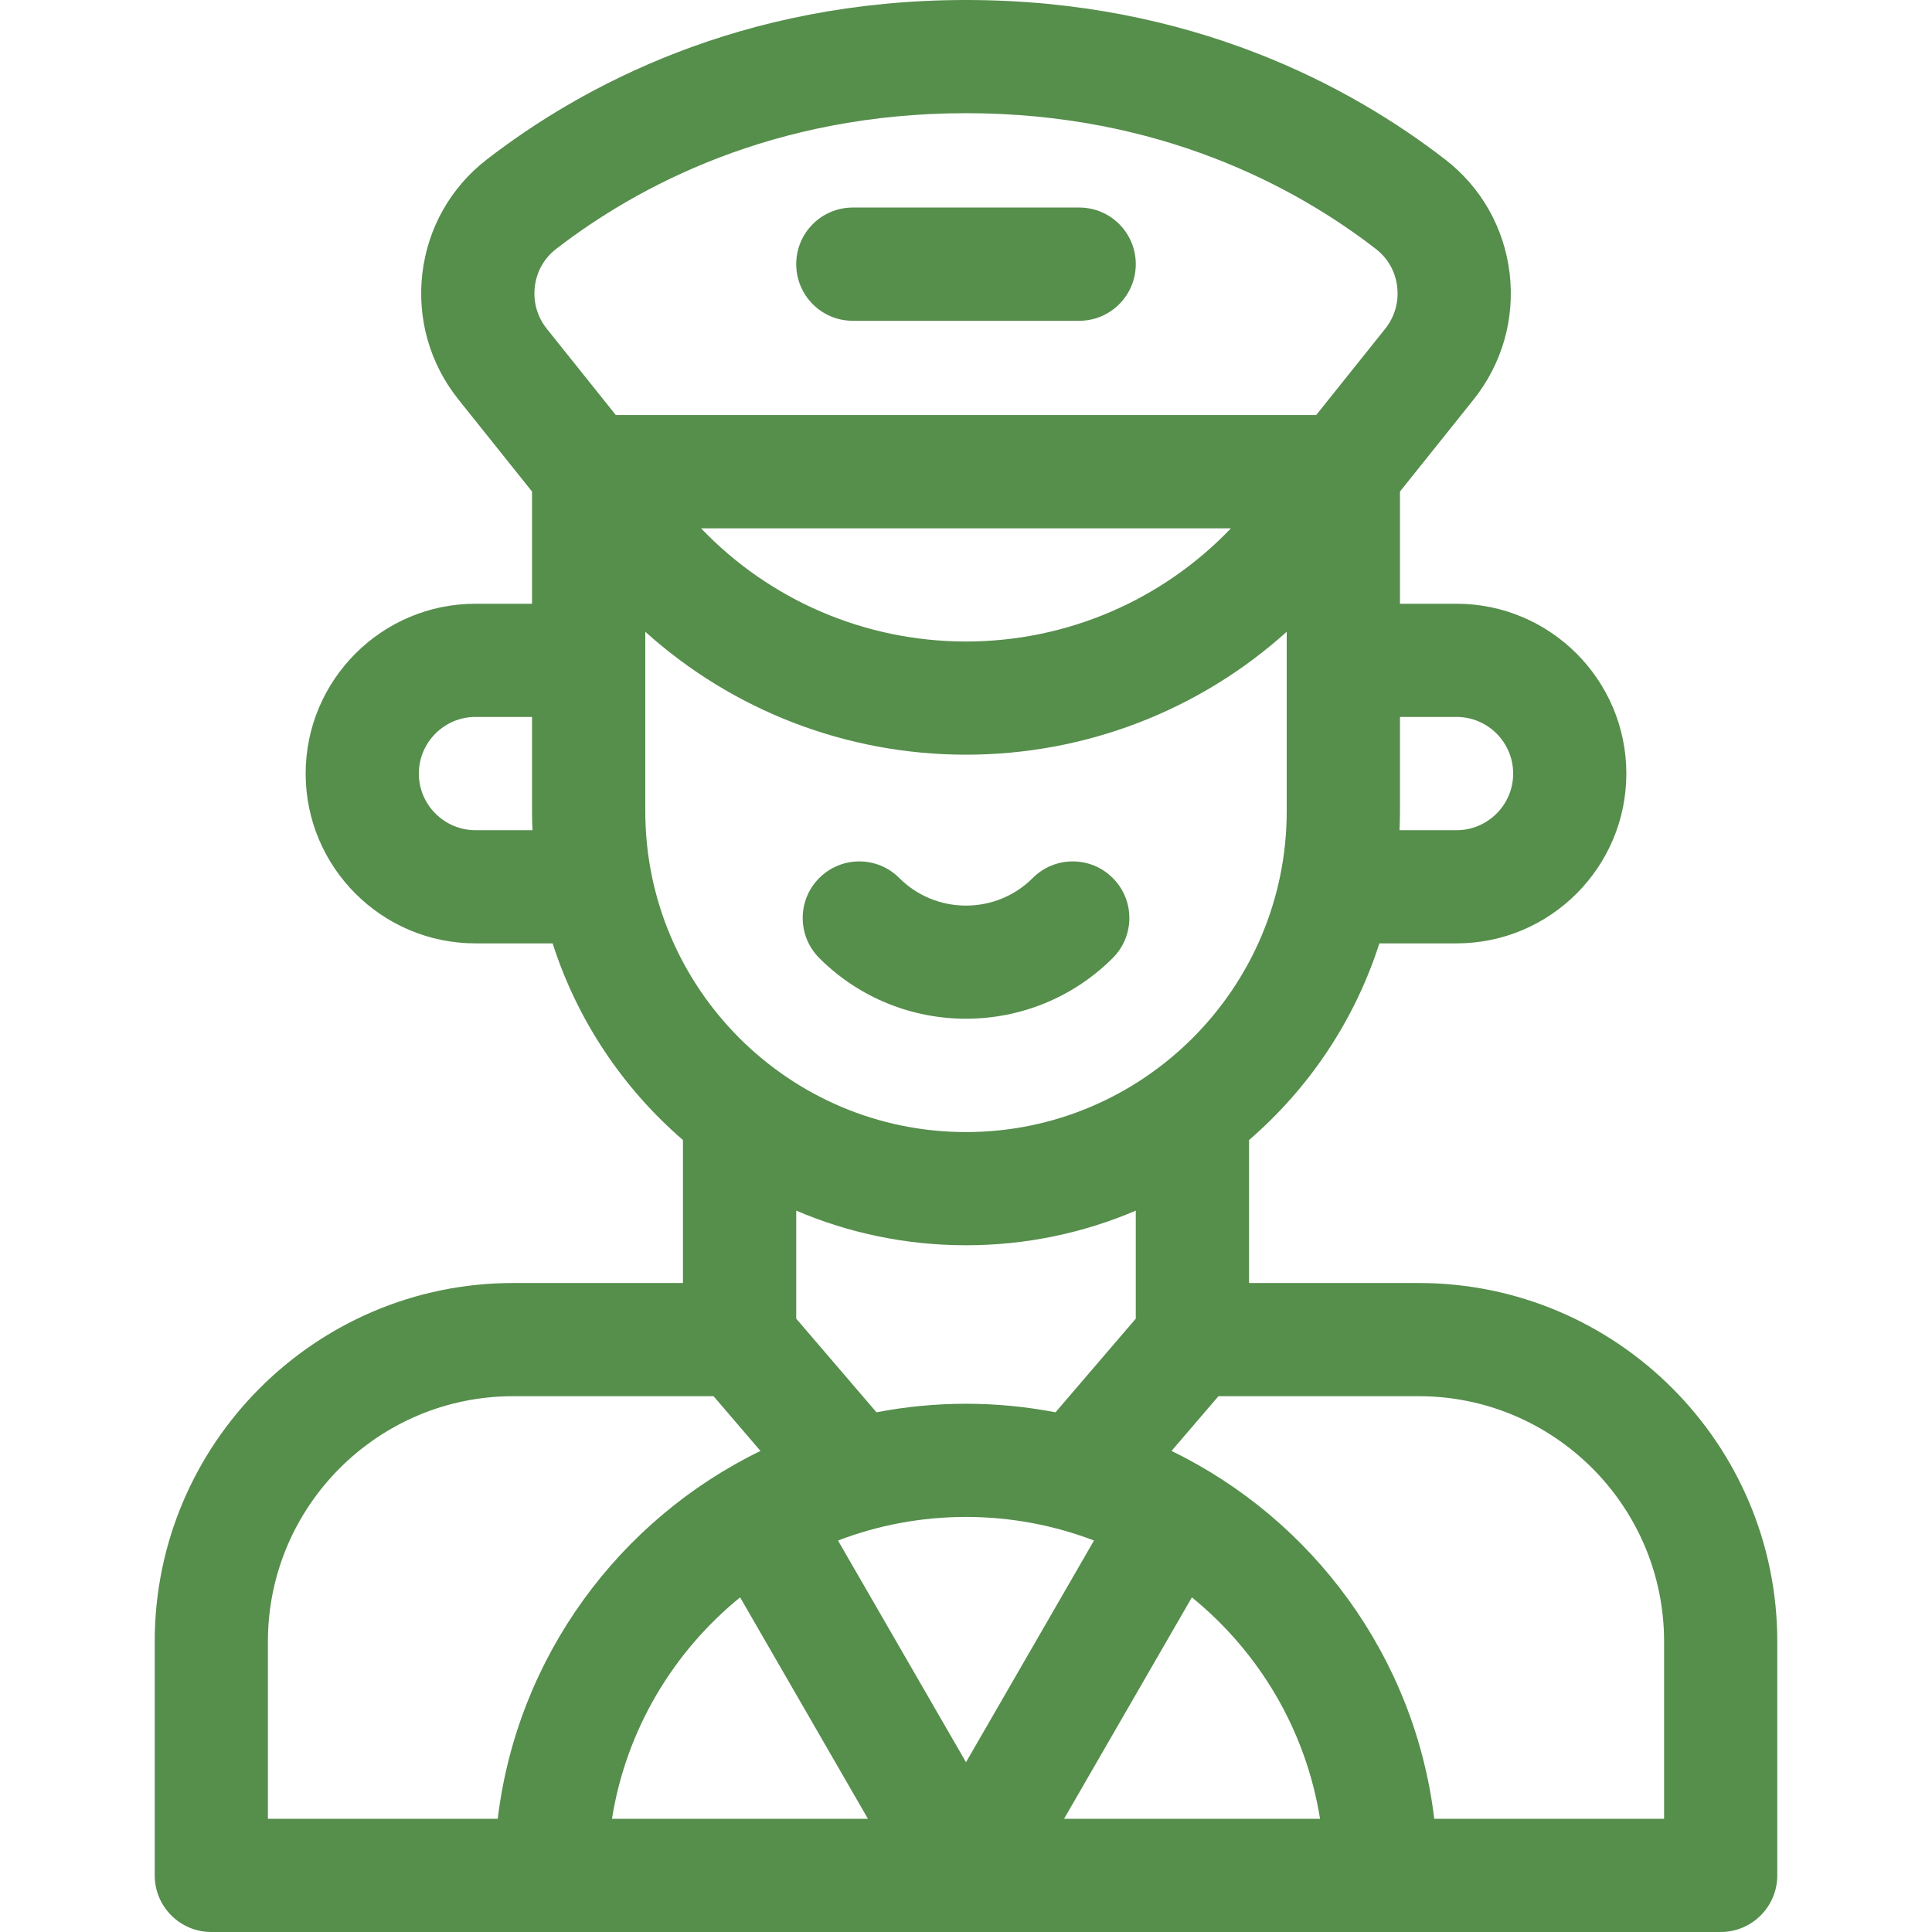 <svg width="24" height="24" viewBox="0 0 24 24" fill="none" xmlns="http://www.w3.org/2000/svg">
<g clip-path="url(#clip0_815_3159)">
<path d="M17.625 15.938H15.516V14.162C16.261 13.519 16.828 12.677 17.135 11.719H18.094C19.257 11.719 20.203 10.773 20.203 9.61C20.203 8.447 19.257 7.5 18.094 7.5H17.391V6.106L18.304 4.965C18.661 4.518 18.82 3.96 18.753 3.393C18.685 2.829 18.4 2.326 17.95 1.979C16.781 1.076 14.8 0 12 0C9.2 0 7.219 1.076 6.05 1.979C5.6 2.326 5.315 2.828 5.247 3.393C5.18 3.96 5.339 4.518 5.696 4.964L6.609 6.106V7.5H5.906C4.743 7.5 3.797 8.447 3.797 9.61C3.797 10.773 4.743 11.719 5.906 11.719H6.865C7.172 12.677 7.739 13.519 8.484 14.162V15.938H6.375C3.92 15.938 1.922 17.935 1.922 20.391V23.297C1.922 23.685 2.237 24 2.625 24H21.375C21.763 24 22.078 23.685 22.078 23.297V20.391C22.078 17.935 20.081 15.938 17.625 15.938ZM18.094 8.906C18.482 8.906 18.797 9.222 18.797 9.61C18.797 9.997 18.482 10.313 18.094 10.313H17.385C17.389 10.235 17.391 10.157 17.391 10.078V8.906H18.094ZM6.644 3.56C6.666 3.373 6.76 3.207 6.909 3.092C7.905 2.323 9.596 1.406 12 1.406C14.404 1.406 16.095 2.323 17.091 3.092C17.24 3.207 17.334 3.373 17.356 3.56C17.379 3.75 17.326 3.936 17.206 4.086L16.35 5.156H7.65L6.794 4.086C6.674 3.936 6.621 3.75 6.644 3.56ZM15.291 6.563C14.44 7.454 13.257 7.969 12 7.969C10.743 7.969 9.56 7.454 8.709 6.563H15.291ZM5.906 10.313C5.519 10.313 5.203 9.997 5.203 9.61C5.203 9.222 5.519 8.906 5.906 8.906H6.609V10.078C6.609 10.157 6.611 10.235 6.615 10.313H5.906ZM8.016 10.078V7.848C9.096 8.821 10.508 9.375 12 9.375C13.492 9.375 14.904 8.821 15.984 7.848V10.078C15.984 12.275 14.197 14.063 12 14.063C9.803 14.063 8.016 12.275 8.016 10.078ZM12 15.469C12.748 15.469 13.461 15.316 14.109 15.039V16.381L13.112 17.544C12.752 17.475 12.38 17.438 12 17.438C11.62 17.438 11.248 17.475 10.888 17.544L9.891 16.381V15.039C10.539 15.316 11.252 15.469 12 15.469ZM12 18.844C12.56 18.844 13.096 18.948 13.59 19.137L12 21.891L10.41 19.137C10.904 18.948 11.44 18.844 12 18.844ZM3.328 20.391C3.328 18.711 4.695 17.344 6.375 17.344H8.864L9.447 18.024C7.693 18.877 6.425 20.58 6.183 22.594H3.328V20.391ZM9.194 19.843L10.782 22.594H7.602C7.778 21.489 8.362 20.52 9.194 19.843ZM13.218 22.594L14.806 19.843C15.638 20.52 16.222 21.489 16.398 22.594H13.218ZM20.672 22.594H17.817C17.575 20.58 16.308 18.877 14.553 18.024L15.136 17.344H17.625C19.305 17.344 20.672 18.711 20.672 20.391V22.594Z" fill="#568E4C"/>
<path d="M10.594 3.985H13.406C13.795 3.985 14.109 3.67 14.109 3.281C14.109 2.893 13.795 2.578 13.406 2.578H10.594C10.205 2.578 9.891 2.893 9.891 3.281C9.891 3.67 10.205 3.985 10.594 3.985Z" fill="#568E4C"/>
<path d="M12 12.655C12.66 12.655 13.32 12.403 13.823 11.901C14.098 11.626 14.098 11.181 13.823 10.907C13.549 10.632 13.103 10.632 12.829 10.907C12.372 11.364 11.628 11.364 11.171 10.907C10.897 10.632 10.452 10.632 10.177 10.907C9.903 11.181 9.903 11.626 10.177 11.901C10.68 12.404 11.34 12.655 12 12.655Z" fill="#568E4C"/>
</g>
<defs>
<clipPath id="clip0_815_3159">
<rect width="24" height="24" fill="white" transform="translate(0 0)"/>
</clipPath>
</defs>
</svg>
